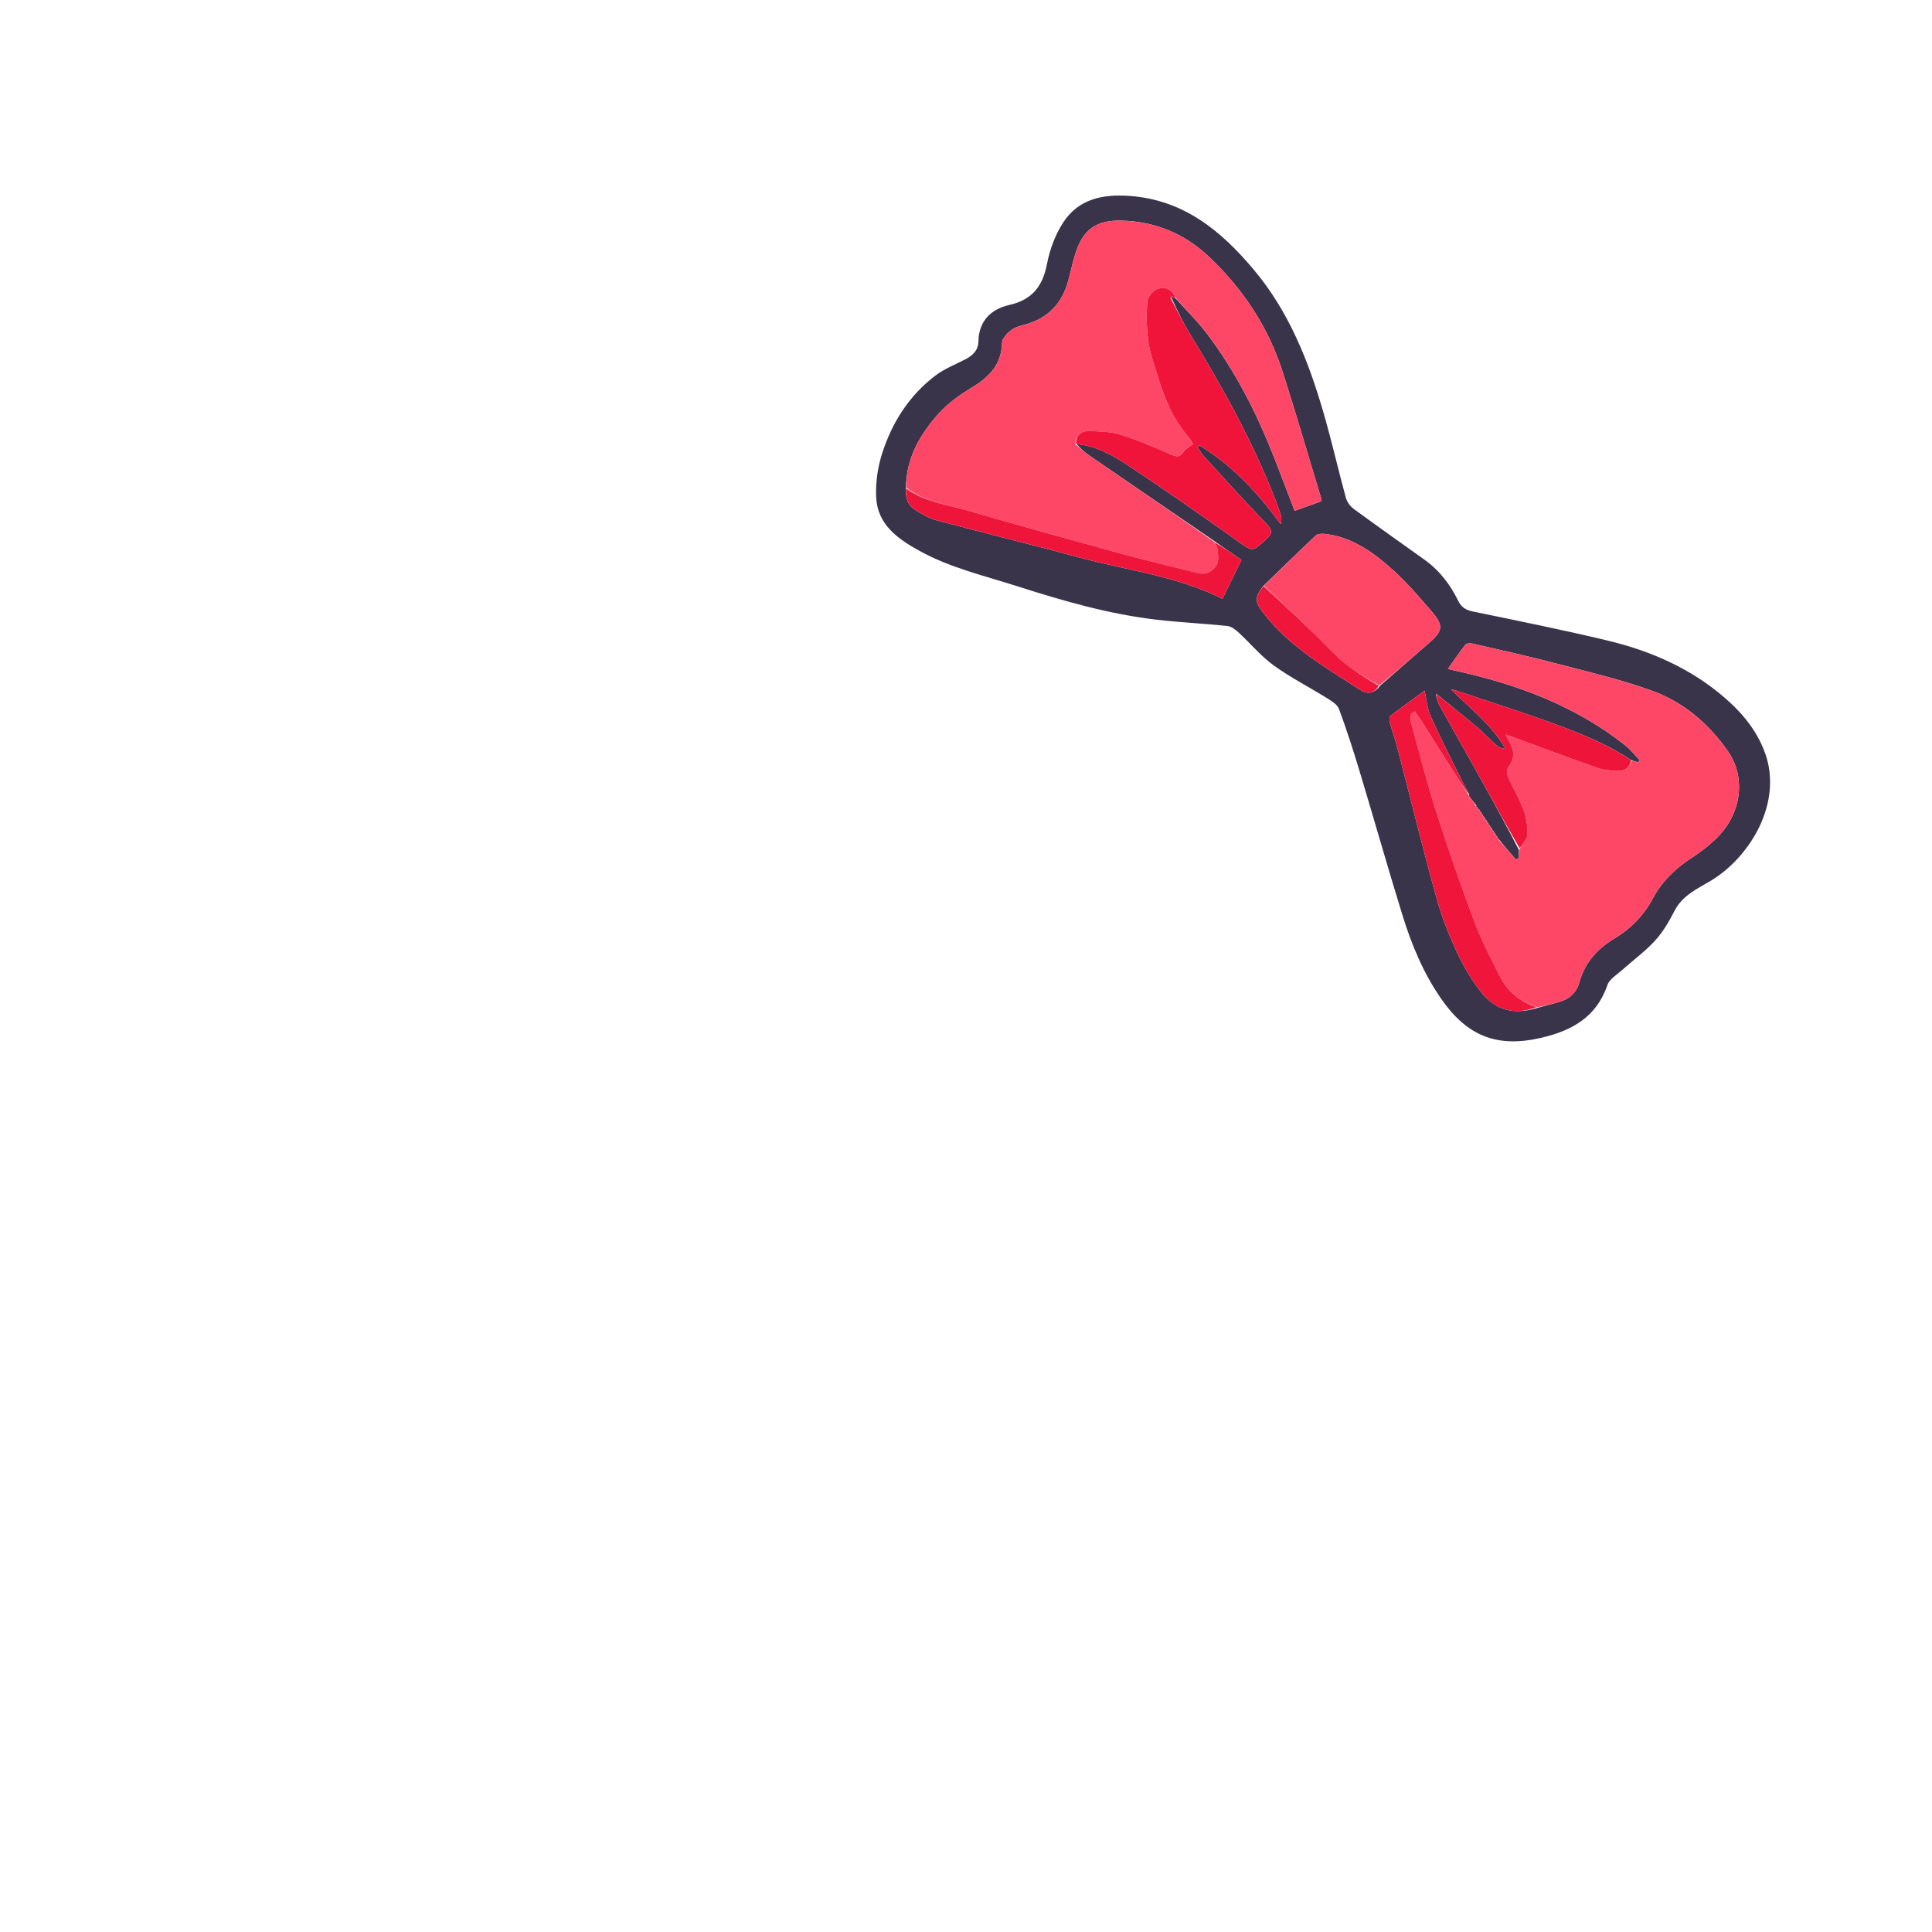 <svg version="1.1" id="Layer_1" xmlns="http://www.w3.org/2000/svg" xmlns:xlink="http://www.w3.org/1999/xlink" x="0px" y="0px"
	 width="100%" viewBox="0 0 1080 1080" enable-background="new 0 0 1080 1080" xml:space="preserve">
<path fill="#39344A" opacity="1" stroke="none" 
	d="
M987.562,423.57 
	C995.671,451.469 976.786,480.062 956.48,492.263 
	C948.923,496.804 940.498,500.483 936.045,509.205 
	C933.04,515.09 929.584,521.006 925.163,525.841 
	C919.621,531.902 912.837,536.817 906.687,542.336 
	C903.781,544.944 899.684,547.323 898.557,550.633 
	C892.428,568.649 878.503,576.239 861.414,580.174 
	C836.642,585.878 819.96,579.092 805.468,558.097 
	C795.687,543.928 789.175,528.302 784.138,512.072 
	C775.81,485.237 768.184,458.184 760.069,431.282 
	C756.521,419.517 752.76,407.797 748.481,396.286 
	C747.53,393.727 744.206,391.781 741.599,390.155 
	C731.754,384.011 721.315,378.721 711.956,371.93 
	C704.8,366.738 699.018,359.676 692.447,353.639 
	C690.652,351.991 688.308,350.158 686.056,349.92 
	C672.824,348.522 659.5,347.951 646.292,346.39 
	C619.76,343.254 594.2,335.896 568.834,327.764 
	C550.319,321.828 531.247,317.459 514.029,307.952 
	C501.879,301.244 490.549,293.338 489.786,278.011 
	C489.382,269.906 490.621,261.304 493.095,253.557 
	C498.652,236.158 508.261,220.981 523.056,209.832 
	C528.043,206.073 534.115,203.744 539.719,200.816 
	C543.798,198.685 546.866,195.805 546.947,190.868 
	C547.137,179.327 554.089,172.766 564.21,170.474 
	C577.19,167.534 582.912,159.85 585.332,147.312 
	C586.872,139.337 589.936,131.129 594.35,124.349 
	C602.865,111.264 616.37,108.461 631.234,109.508 
	C661.393,111.632 682.321,128.675 700.825,150.705 
	C720.622,174.271 731.506,201.945 739.896,230.876 
	C744.434,246.523 748.03,262.441 752.325,278.162 
	C752.96,280.484 754.691,282.968 756.635,284.398 
	C769.766,294.049 783.097,303.427 796.351,312.911 
	C804.679,318.871 810.708,326.803 815.15,335.874 
	C816.979,339.608 819.488,341.026 823.42,341.842 
	C848.633,347.07 873.898,352.124 898.926,358.146 
	C922.778,363.885 944.983,373.591 963.835,389.803 
	C974.459,398.939 983.156,409.517 987.562,423.57 
M826.043,451.388 
	C825.702,451.224 825.361,451.059 825.096,451.037 
	C825.096,451.037 825.238,450.961 825.294,450.237 
	C823.906,448.42 822.519,446.603 821.098,444.923 
	C821.098,444.923 821.235,444.956 821.353,444.203 
	C820.015,441.713 818.599,439.262 817.353,436.727 
	C811.412,424.643 805.266,412.649 799.742,400.376 
	C797.832,396.131 797.506,391.172 796.362,386.121 
	C789.629,391.01 783.288,395.497 777.147,400.244 
	C776.478,400.761 776.64,402.862 776.971,404.078 
	C778.234,408.723 779.89,413.264 781.102,417.921 
	C788.403,445.974 795.313,474.134 803.026,502.072 
	C805.939,512.624 810.107,522.932 814.711,532.884 
	C818.247,540.526 822.718,547.945 827.924,554.556 
	C836.193,565.056 846.615,567.484 860.032,563.244 
	C863.885,562.198 867.748,561.188 871.588,560.098 
	C877.317,558.473 881.292,554.849 882.879,549.11 
	C885.903,538.179 892.782,530.491 902.296,524.744 
	C911.441,519.22 918.756,511.98 923.859,502.382 
	C928.954,492.797 936.549,485.43 945.713,479.495 
	C950.851,476.167 955.812,472.328 960.111,467.986 
	C973.499,454.463 976.114,434.568 965.911,419.94 
	C955.214,404.606 941.107,392.47 923.553,386.151 
	C905.602,379.688 886.867,375.338 868.363,370.492 
	C853.404,366.575 838.287,363.26 823.214,359.792 
	C821.951,359.501 819.841,359.559 819.227,360.331 
	C815.852,364.577 812.82,369.097 809.37,373.946 
	C810.966,374.317 812.505,374.692 814.051,375.032 
	C848.231,382.546 880.466,394.523 908.279,416.467 
	C911.37,418.906 913.865,422.1 916.636,424.944 
	C916.321,425.325 916.005,425.707 915.69,426.088 
	C914.471,425.799 913.251,425.51 911.518,424.742 
	C898.875,416.193 884.789,410.536 870.636,405.279 
	C852.554,398.562 834.122,392.784 815.836,386.618 
	C814.244,386.081 812.611,385.666 810.997,385.194 
	C821.822,396.093 834.007,405.198 841.606,418.701 
	C839.443,418.373 837.641,417.615 836.258,416.385 
	C832.778,413.293 829.647,409.798 826.086,406.809 
	C818.485,400.426 810.7,394.262 802.937,387.865 
	C802.937,387.865 802.85,388.083 802.85,388.083 
	C802.85,388.083 803.04,387.874 802.764,388.642 
	C803.299,390.378 803.551,392.27 804.413,393.823 
	C812.319,408.059 820.379,422.209 828.299,436.437 
	C835.328,449.064 842.236,461.758 849.126,475.182 
	C849.044,476.687 848.962,478.192 848.88,479.697 
	C848.372,479.95 847.864,480.202 847.355,480.455 
	C844.346,476.999 841.336,473.543 838.145,469.464 
	C837.75,468.966 837.356,468.468 836.941,468.035 
	C836.941,468.035 837.007,468.048 836.886,467.505 
	C836.594,467.307 836.301,467.108 835.993,467.005 
	C835.993,467.005 836.087,467.021 836.119,466.39 
	C835.74,465.913 835.361,465.435 834.966,465.023 
	C834.966,465.023 835.033,465.032 834.914,464.483 
	C834.612,464.294 834.31,464.105 833.995,464.004 
	C833.995,464.004 834.083,464.017 834.129,463.386 
	C833.746,462.911 833.363,462.435 832.963,462.024 
	C832.963,462.024 833.03,462.034 832.915,461.482 
	C832.614,461.292 832.312,461.101 831.996,461.003 
	C831.996,461.003 832.088,461.018 832.148,460.382 
	C831.761,459.903 831.375,459.424 830.973,459.016 
	C830.973,459.016 831.045,459.032 830.932,458.472 
	C830.624,458.283 830.317,458.095 829.995,458.005 
	C829.995,458.005 830.094,458.02 830.155,457.382 
	C829.765,456.902 829.375,456.423 828.97,456.019 
	C828.97,456.019 829.046,456.034 828.926,455.475 
	C828.622,455.277 828.318,455.079 827.999,455.015 
	C827.999,455.015 828.133,455.03 828.172,454.386 
	C827.777,453.906 827.381,453.425 826.974,453.018 
	C826.974,453.018 827.047,453.031 826.93,452.473 
	C826.623,452.287 826.316,452.101 826.006,451.998 
	C826.006,451.998 826.089,452 826.043,451.388 
M771.648,383.122 
	C780.786,375.155 789.917,367.179 799.064,359.222 
	C806.549,352.712 807.029,349.626 800.432,341.953 
	C793.612,334.021 786.769,325.987 779.048,318.977 
	C768.309,309.227 756.58,300.646 741.558,298.549 
	C739.581,298.273 736.751,298.221 735.528,299.363 
	C725.702,308.537 716.168,318.022 706.076,327.704 
	C701.298,334.024 701.529,336.472 705.871,342.191 
	C720.3,361.194 740.551,372.823 760.018,385.475 
	C764.35,388.29 768.049,387.93 771.648,383.122 
M655.745,165.964 
	C656.248,166.266 656.752,166.568 657.707,167.34 
	C663.353,173.646 669.456,179.605 674.558,186.323 
	C690.687,207.561 702.608,231.161 712.315,255.919 
	C716.185,265.79 719.926,275.712 723.704,285.553 
	C728.743,283.743 733.685,281.968 738.64,280.189 
	C738.672,279.88 738.813,279.521 738.726,279.232 
	C731.496,255.355 724.555,231.385 716.917,207.64 
	C708.963,182.911 695.034,161.821 676.216,143.898 
	C662.588,130.917 646.494,124.005 627.7,123.342 
	C612.958,122.821 605.319,128.132 601.011,142.167 
	C599.499,147.09 598.458,152.156 597.096,157.127 
	C593.815,169.097 586.514,177.283 574.484,181.012 
	C571.467,181.947 568.097,182.511 565.646,184.289 
	C563.226,186.045 560.208,189.086 560.149,191.626 
	C559.869,203.682 553.15,210.608 543.566,216.447 
	C536.817,220.558 530.036,225.27 524.813,231.097 
	C514.352,242.769 506.396,256.015 506.414,273.44 
	C506.143,278.062 507.37,282.313 511.303,284.843 
	C515.16,287.324 519.347,289.719 523.727,290.891 
	C550.114,297.954 576.666,304.403 603.031,311.545 
	C629.981,318.847 658.144,322.007 683.51,334.807 
	C683.747,334.926 684.139,334.738 683.336,334.85 
	C686.98,327.359 690.34,320.451 693.976,312.976 
	C689.314,309.815 684.111,306.287 678.515,302.254 
	C655.232,286.337 631.932,270.443 608.687,254.471 
	C605.991,252.619 603.595,250.33 601.86,248.254 
	C612.334,249.177 621.404,254.106 629.793,259.635 
	C650.622,273.362 671.072,287.68 691.397,302.15 
	C700.247,308.452 699.816,308.753 707.926,301.351 
	C711.231,298.335 711.419,296.455 708.164,293.058 
	C696.079,280.443 684.345,267.492 672.546,254.606 
	C671.266,253.208 670.421,251.411 669.375,249.798 
	C669.762,249.522 670.149,249.246 670.537,248.97 
	C688.871,260.111 703.125,275.543 715.891,292.925 
	C716.4,291.176 716.476,289.65 716.057,288.275 
	C715.088,285.095 713.967,281.952 712.754,278.855 
	C700.136,246.651 683.5,216.527 665.442,187.119 
	C661.363,180.476 657.988,173.401 654.742,166.162 
	C654.891,166.04 655.041,165.917 655.745,165.964 
M808.578,384.47 
	C808.578,384.47 808.518,384.48 808.578,384.47 
z"/>
<path fill="#FE4766" opacity="1" stroke="none" 
	d="
M506.595,272.589 
	C506.396,256.015 514.352,242.769 524.813,231.097 
	C530.036,225.27 536.817,220.558 543.566,216.447 
	C553.15,210.608 559.869,203.682 560.149,191.626 
	C560.208,189.086 563.226,186.045 565.646,184.289 
	C568.097,182.511 571.467,181.947 574.484,181.012 
	C586.514,177.283 593.815,169.097 597.096,157.127 
	C598.458,152.156 599.499,147.09 601.011,142.167 
	C605.319,128.132 612.958,122.821 627.7,123.342 
	C646.494,124.005 662.588,130.917 676.216,143.898 
	C695.034,161.821 708.963,182.911 716.917,207.64 
	C724.555,231.385 731.496,255.355 738.726,279.232 
	C738.813,279.521 738.672,279.88 738.64,280.189 
	C733.685,281.968 728.743,283.743 723.704,285.553 
	C719.926,275.712 716.185,265.79 712.315,255.919 
	C702.608,231.161 690.687,207.561 674.558,186.323 
	C669.456,179.605 663.353,173.646 657.385,166.747 
	C655.261,161.583 651.143,160.163 647.316,161.414 
	C644.77,162.247 641.617,165.774 641.4,168.321 
	C640.776,175.672 640.907,183.217 641.878,190.535 
	C642.722,196.906 644.972,203.115 646.851,209.32 
	C650.728,222.126 655.668,234.424 664.642,244.69 
	C665.569,245.749 666.191,247.075 666.928,248.236 
	C664.855,249.84 662.637,250.817 661.606,252.515 
	C659.629,255.771 657.823,255.43 654.689,254.066 
	C645.41,250.026 636.069,245.981 626.429,242.971 
	C620.874,241.236 614.706,241.168 608.794,240.969 
	C604.252,240.816 601.276,243.307 601.06,248.244 
	C603.595,250.33 605.991,252.619 608.687,254.471 
	C631.932,270.443 655.232,286.337 678.82,302.882 
	C679.696,304.892 680.688,306.257 680.75,307.662 
	C680.871,310.438 681.399,313.822 680.086,315.893 
	C677.959,319.246 674.402,321.52 669.821,320.367 
	C655.806,316.838 641.722,313.566 627.785,309.753 
	C599.091,301.902 570.416,293.969 541.856,285.649 
	C529.83,282.145 516.933,280.74 506.595,272.589 
z"/>
<path fill="#FE4766" opacity="1" stroke="none" 
	d="
M838.326,470.087 
	C841.336,473.543 844.346,476.999 847.355,480.455 
	C847.864,480.202 848.372,479.95 848.88,479.697 
	C848.962,478.192 849.044,476.687 849.483,474.631 
	C851.235,471.578 853.709,469.109 853.788,466.566 
	C853.928,462.031 853.32,457.193 851.756,452.95 
	C849.41,446.586 845.811,440.696 843.102,434.449 
	C842.392,432.812 842.193,429.954 843.144,428.77 
	C847.027,423.936 846.506,419.341 843.608,414.46 
	C842.846,413.177 842.261,411.789 841.637,410.535 
	C858.785,416.835 875.396,423.088 892.136,428.976 
	C895.96,430.321 900.217,430.845 904.293,430.941 
	C907.927,431.027 911.107,429.363 912.031,425.221 
	C913.251,425.51 914.471,425.799 915.69,426.088 
	C916.005,425.707 916.321,425.325 916.636,424.944 
	C913.865,422.1 911.37,418.906 908.279,416.467 
	C880.466,394.523 848.231,382.546 814.051,375.032 
	C812.505,374.692 810.966,374.317 809.37,373.946 
	C812.82,369.097 815.852,364.577 819.227,360.331 
	C819.841,359.559 821.951,359.501 823.214,359.792 
	C838.287,363.26 853.404,366.575 868.363,370.492 
	C886.867,375.338 905.602,379.688 923.553,386.151 
	C941.107,392.47 955.214,404.606 965.911,419.94 
	C976.114,434.568 973.499,454.463 960.111,467.986 
	C955.812,472.328 950.851,476.167 945.713,479.495 
	C936.549,485.43 928.954,492.797 923.859,502.382 
	C918.756,511.98 911.441,519.22 902.296,524.744 
	C892.782,530.491 885.903,538.179 882.879,549.11 
	C881.292,554.849 877.317,558.473 871.588,560.098 
	C867.748,561.188 863.885,562.198 859.336,563.058 
	C849.802,559.773 842.784,554.364 838.561,545.946 
	C833.639,536.133 828.429,526.377 824.58,516.132 
	C816.91,495.721 809.692,475.118 803.034,454.356 
	C797.702,437.731 793.441,420.762 788.811,403.916 
	C788.392,402.394 788.755,400.656 788.755,399.018 
	C789.477,398.567 790.2,398.116 790.922,397.664 
	C792.32,399.704 793.781,401.704 795.104,403.791 
	C799.738,411.101 804.302,418.456 808.937,425.766 
	C813.005,432.182 817.133,438.561 821.235,444.956 
	C821.235,444.956 821.098,444.923 821.155,445.207 
	C822.554,447.314 823.896,449.138 825.238,450.961 
	C825.238,450.961 825.096,451.037 825.2,451.182 
	C825.566,451.552 825.828,451.776 826.089,452 
	C826.089,452 826.006,451.998 826.137,452.18 
	C826.527,452.585 826.787,452.808 827.047,453.031 
	C827.047,453.031 826.974,453.018 827.056,453.274 
	C827.47,454.03 827.802,454.53 828.133,455.03 
	C828.133,455.03 827.999,455.015 828.141,455.171 
	C828.537,455.563 828.792,455.799 829.046,456.034 
	C829.046,456.034 828.97,456.019 829.05,456.272 
	C829.451,457.023 829.772,457.521 830.094,458.02 
	C830.094,458.02 829.995,458.005 830.136,458.176 
	C830.533,458.576 830.789,458.804 831.045,459.032 
	C831.045,459.032 830.973,459.016 831.045,459.273 
	C831.44,460.026 831.764,460.522 832.088,461.018 
	C832.088,461.018 831.996,461.003 832.128,461.183 
	C832.516,461.586 832.773,461.81 833.03,462.034 
	C833.03,462.034 832.963,462.024 833.032,462.284 
	C833.429,463.035 833.756,463.526 834.083,464.017 
	C834.083,464.017 833.995,464.004 834.125,464.187 
	C834.514,464.59 834.773,464.811 835.033,465.032 
	C835.033,465.032 834.966,465.023 835.04,465.282 
	C835.438,466.034 835.763,466.527 836.087,467.021 
	C836.087,467.021 835.993,467.005 836.124,467.183 
	C836.505,467.59 836.756,467.819 837.007,468.048 
	C837.007,468.048 836.941,468.035 837.049,468.308 
	C837.546,469.083 837.936,469.585 838.326,470.087 
z"/>
<path fill="#F1143A" opacity="1" stroke="none" 
	d="
M601.46,248.249 
	C601.276,243.307 604.252,240.816 608.794,240.969 
	C614.706,241.168 620.874,241.236 626.429,242.971 
	C636.069,245.981 645.41,250.026 654.689,254.066 
	C657.823,255.43 659.629,255.771 661.606,252.515 
	C662.637,250.817 664.855,249.84 666.928,248.236 
	C666.191,247.075 665.569,245.749 664.642,244.69 
	C655.668,234.424 650.728,222.126 646.851,209.32 
	C644.972,203.115 642.722,196.906 641.878,190.535 
	C640.907,183.217 640.776,175.672 641.4,168.321 
	C641.617,165.774 644.77,162.247 647.316,161.414 
	C651.143,160.163 655.261,161.583 657.159,166.513 
	C656.752,166.568 656.248,166.266 655.33,165.697 
	C654.706,165.795 654.497,166.16 654.288,166.525 
	C657.988,173.401 661.363,180.476 665.442,187.119 
	C683.5,216.527 700.136,246.651 712.754,278.855 
	C713.967,281.952 715.088,285.095 716.057,288.275 
	C716.476,289.65 716.4,291.176 715.891,292.925 
	C703.125,275.543 688.871,260.111 670.537,248.97 
	C670.149,249.246 669.762,249.522 669.375,249.798 
	C670.421,251.411 671.266,253.208 672.546,254.606 
	C684.345,267.492 696.079,280.443 708.164,293.058 
	C711.419,296.455 711.231,298.335 707.926,301.351 
	C699.816,308.753 700.247,308.452 691.397,302.15 
	C671.072,287.68 650.622,273.362 629.793,259.635 
	C621.404,254.106 612.334,249.177 601.46,248.249 
z"/>
<path fill="#FE4766" opacity="1" stroke="none" 
	d="
M706.545,327.412 
	C716.168,318.022 725.702,308.537 735.528,299.363 
	C736.751,298.221 739.581,298.273 741.558,298.549 
	C756.58,300.646 768.309,309.227 779.048,318.977 
	C786.769,325.987 793.612,334.021 800.432,341.953 
	C807.029,349.626 806.549,352.712 799.064,359.222 
	C789.917,367.179 780.786,375.155 771.03,383.14 
	C760.553,377.588 751.401,371.242 743.393,363.013 
	C731.488,350.779 718.863,339.244 706.545,327.412 
z"/>
<path fill="#F0153A" opacity="1" stroke="none" 
	d="
M821.294,444.579 
	C817.133,438.561 813.005,432.182 808.937,425.766 
	C804.302,418.456 799.738,411.101 795.104,403.791 
	C793.781,401.704 792.32,399.704 790.922,397.664 
	C790.2,398.116 789.477,398.567 788.755,399.018 
	C788.755,400.656 788.392,402.394 788.811,403.916 
	C793.441,420.762 797.702,437.731 803.034,454.356 
	C809.692,475.118 816.91,495.721 824.58,516.132 
	C828.429,526.377 833.639,536.133 838.561,545.946 
	C842.784,554.364 849.802,559.773 858.942,563.089 
	C846.615,567.484 836.193,565.056 827.924,554.556 
	C822.718,547.945 818.247,540.526 814.711,532.884 
	C810.107,522.932 805.939,512.624 803.026,502.072 
	C795.313,474.134 788.403,445.974 781.102,417.921 
	C779.89,413.264 778.234,408.723 776.971,404.078 
	C776.64,402.862 776.478,400.761 777.147,400.244 
	C783.288,395.497 789.629,391.01 796.362,386.121 
	C797.506,391.172 797.832,396.131 799.742,400.376 
	C805.266,412.649 811.412,424.643 817.353,436.727 
	C818.599,439.262 820.015,441.713 821.294,444.579 
z"/>
<path fill="#EF143A" opacity="1" stroke="none" 
	d="
M911.775,424.981 
	C911.107,429.363 907.927,431.027 904.293,430.941 
	C900.217,430.845 895.96,430.321 892.136,428.976 
	C875.396,423.088 858.785,416.835 841.637,410.535 
	C842.261,411.789 842.846,413.177 843.608,414.46 
	C846.506,419.341 847.027,423.936 843.144,428.77 
	C842.193,429.954 842.392,432.812 843.102,434.449 
	C845.811,440.696 849.41,446.586 851.756,452.95 
	C853.32,457.193 853.928,462.031 853.788,466.566 
	C853.709,469.109 851.235,471.578 849.519,474.251 
	C842.236,461.758 835.328,449.064 828.299,436.437 
	C820.379,422.209 812.319,408.059 804.413,393.823 
	C803.551,392.27 803.299,390.378 802.894,388.293 
	C803.023,387.944 802.99,388.008 802.99,388.008 
	C810.7,394.262 818.485,400.426 826.086,406.809 
	C829.647,409.798 832.778,413.293 836.258,416.385 
	C837.641,417.615 839.443,418.373 841.606,418.701 
	C834.007,405.198 821.822,396.093 810.997,385.194 
	C812.611,385.666 814.244,386.081 815.836,386.618 
	C834.122,392.784 852.554,398.562 870.636,405.279 
	C884.789,410.536 898.875,416.193 911.775,424.981 
M838.551,407.496 
	C838.551,407.496 838.491,407.522 838.551,407.496 
z"/>
<path fill="#EF143A" opacity="1" stroke="none" 
	d="
M506.504,273.015 
	C516.933,280.74 529.83,282.145 541.856,285.649 
	C570.416,293.969 599.091,301.902 627.785,309.753 
	C641.722,313.566 655.806,316.838 669.821,320.367 
	C674.402,321.52 677.959,319.246 680.086,315.893 
	C681.399,313.822 680.871,310.438 680.75,307.662 
	C680.688,306.257 679.696,304.892 679.016,303.134 
	C684.111,306.287 689.314,309.815 693.976,312.976 
	C690.34,320.451 686.98,327.359 683.336,334.85 
	C684.139,334.738 683.747,334.926 683.51,334.807 
	C658.144,322.007 629.981,318.847 603.031,311.545 
	C576.666,304.403 550.114,297.954 523.727,290.891 
	C519.347,289.719 515.16,287.324 511.303,284.843 
	C507.37,282.313 506.143,278.062 506.504,273.015 
z"/>
<path fill="#F0153A" opacity="1" stroke="none" 
	d="
M706.311,327.558 
	C718.863,339.244 731.488,350.779 743.393,363.013 
	C751.401,371.242 760.553,377.588 770.735,383.332 
	C768.049,387.93 764.35,388.29 760.018,385.475 
	C740.551,372.823 720.3,361.194 705.871,342.191 
	C701.529,336.472 701.298,334.024 706.311,327.558 
z"/>
<path fill="#F0153A" opacity="1" stroke="none" 
	d="
M825.266,450.599 
	C823.896,449.138 822.554,447.314 821.172,445.138 
	C822.519,446.603 823.906,448.42 825.266,450.599 
z"/>
<path fill="#F0153A" opacity="1" stroke="none" 
	d="
M838.236,469.775 
	C837.936,469.585 837.546,469.083 837.059,468.276 
	C837.356,468.468 837.75,468.966 838.236,469.775 
z"/>
<path fill="#F0153A" opacity="1" stroke="none" 
	d="
M836.103,466.705 
	C835.763,466.527 835.438,466.034 835.047,465.249 
	C835.361,465.435 835.74,465.913 836.103,466.705 
z"/>
<path fill="#F0153A" opacity="1" stroke="none" 
	d="
M834.106,463.702 
	C833.756,463.526 833.429,463.035 833.041,462.252 
	C833.363,462.435 833.746,462.911 834.106,463.702 
z"/>
<path fill="#F0153A" opacity="1" stroke="none" 
	d="
M832.118,460.7 
	C831.764,460.522 831.44,460.026 831.052,459.237 
	C831.375,459.424 831.761,459.903 832.118,460.7 
z"/>
<path fill="#F0153A" opacity="1" stroke="none" 
	d="
M830.124,457.701 
	C829.772,457.521 829.451,457.023 829.057,456.234 
	C829.375,456.423 829.765,456.902 830.124,457.701 
z"/>
<path fill="#F0153A" opacity="1" stroke="none" 
	d="
M828.152,454.708 
	C827.802,454.53 827.47,454.03 827.063,453.238 
	C827.381,453.425 827.777,453.906 828.152,454.708 
z"/>
<path fill="#F0153A" opacity="1" stroke="none" 
	d="
M826.988,452.752 
	C826.787,452.808 826.527,452.585 826.138,452.138 
	C826.316,452.101 826.623,452.287 826.988,452.752 
z"/>
<path fill="#F0153A" opacity="1" stroke="none" 
	d="
M828.986,455.755 
	C828.792,455.799 828.537,455.563 828.148,455.104 
	C828.318,455.079 828.622,455.277 828.986,455.755 
z"/>
<path fill="#F0153A" opacity="1" stroke="none" 
	d="
M826.066,451.694 
	C825.828,451.776 825.566,451.552 825.162,451.111 
	C825.361,451.059 825.702,451.224 826.066,451.694 
z"/>
<path fill="#F0153A" opacity="1" stroke="none" 
	d="
M830.989,458.752 
	C830.789,458.804 830.533,458.576 830.143,458.127 
	C830.317,458.095 830.624,458.283 830.989,458.752 
z"/>
<path fill="#F0153A" opacity="1" stroke="none" 
	d="
M832.972,461.758 
	C832.773,461.81 832.516,461.586 832.135,461.137 
	C832.312,461.101 832.614,461.292 832.972,461.758 
z"/>
<path fill="#EF143A" opacity="1" stroke="none" 
	d="
M803.032,387.909 
	C803.04,387.874 802.85,388.083 802.85,388.083 
	C802.85,388.083 802.937,387.865 802.963,387.936 
	C802.99,388.008 803.023,387.944 803.032,387.909 
z"/>
<path fill="#F0153A" opacity="1" stroke="none" 
	d="
M834.973,464.757 
	C834.773,464.811 834.514,464.59 834.131,464.143 
	C834.31,464.105 834.612,464.294 834.973,464.757 
z"/>
<path fill="#EF143A" opacity="1" stroke="none" 
	d="
M808.548,384.475 
	C808.518,384.48 808.578,384.47 808.548,384.475 
z"/>
<path fill="#F0153A" opacity="1" stroke="none" 
	d="
M836.947,467.776 
	C836.756,467.819 836.505,467.59 836.132,467.136 
	C836.301,467.108 836.594,467.307 836.947,467.776 
z"/>
<path fill="#39344A" opacity="1" stroke="none" 
	d="
M654.515,166.344 
	C654.497,166.16 654.706,165.795 655.052,165.612 
	C655.041,165.917 654.891,166.04 654.515,166.344 
z"/>
<path fill="#FE4766" opacity="1" stroke="none" 
	d="
M838.521,407.509 
	C838.491,407.522 838.551,407.496 838.521,407.509 
z"/>
</svg>